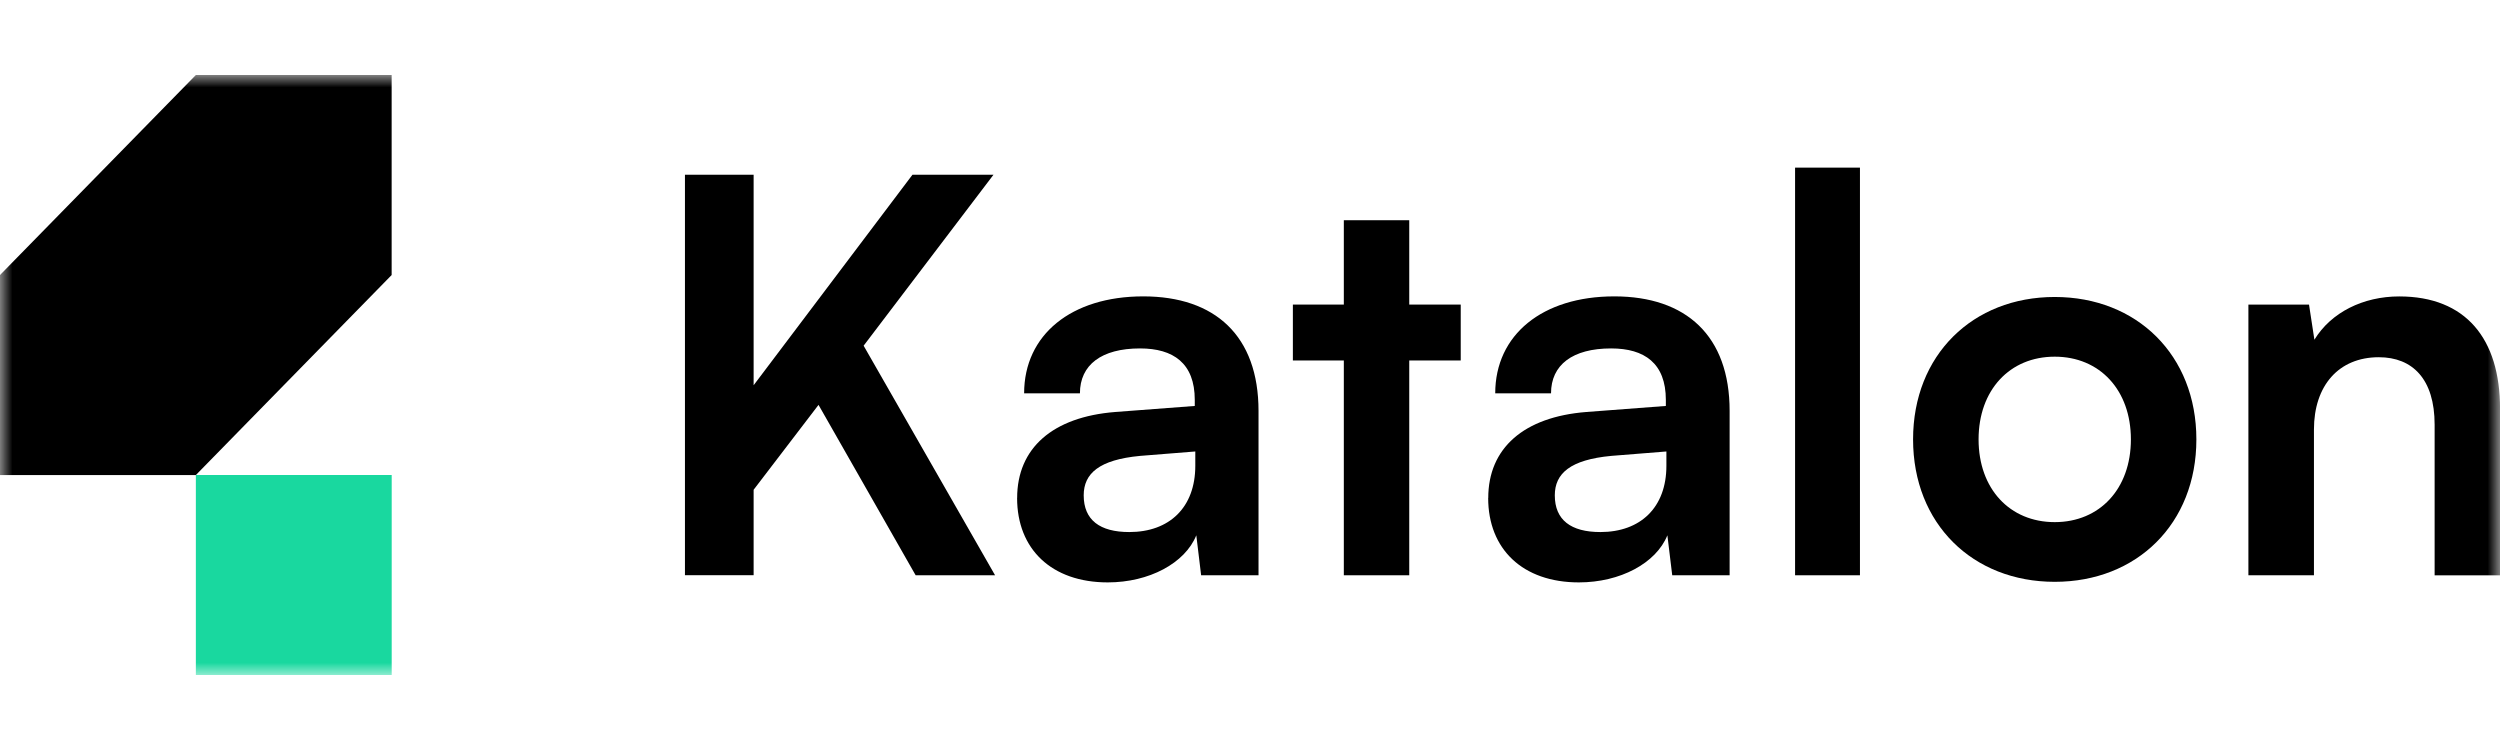 <svg width="100" height="30" viewBox="0 0 100 30" fill="none" xmlns="http://www.w3.org/2000/svg">
<g clip-path="url(#clip0_205_47)">
<mask id="mask0_205_47" style="mask-type:luminance" maskUnits="userSpaceOnUse" x="0" y="3" width="100" height="24">
<path d="M100 3H0V27H100V3Z" fill="white"/>
</mask>
<g mask="url(#mask0_205_47)">
<path d="M30.148 15.406L36.498 6.99H39.739L34.545 13.828L39.803 23.011H36.626L32.741 16.195L30.145 19.591V23.008H27.398V6.99H30.145V15.406H30.148Z" fill="black"/>
<path d="M40.686 19.921C40.686 17.927 42.103 16.677 44.614 16.479L47.791 16.238V15.997C47.791 14.528 46.933 13.937 45.601 13.937C44.057 13.937 43.197 14.596 43.197 15.734H40.965C40.965 13.389 42.854 11.855 45.729 11.855C48.603 11.855 50.341 13.433 50.341 16.436V23.011H48.045L47.852 21.412C47.401 22.529 45.962 23.296 44.311 23.296C42.058 23.296 40.684 21.96 40.684 19.921H40.686ZM47.812 18.629V18.059L45.601 18.236C43.969 18.39 43.348 18.938 43.348 19.813C43.348 20.8 43.993 21.282 45.171 21.282C46.779 21.282 47.812 20.296 47.812 18.631V18.629Z" fill="black"/>
<path d="M53.753 23.011V14.419H51.715V12.183H53.753V8.809H56.37V12.183H58.429V14.419H56.37V23.011H53.753Z" fill="black"/>
<path d="M59.53 19.921C59.53 17.927 60.947 16.677 63.458 16.479L66.634 16.238V15.997C66.634 14.528 65.777 13.937 64.445 13.937C62.9 13.937 62.041 14.596 62.041 15.734H59.809C59.809 13.389 61.698 11.855 64.572 11.855C67.446 11.855 69.185 13.433 69.185 16.436V23.011H66.889L66.695 21.412C66.244 22.529 64.806 23.296 63.155 23.296C60.902 23.296 59.527 21.96 59.527 19.921H59.53ZM66.656 18.629V18.059L64.445 18.236C62.813 18.39 62.192 18.938 62.192 19.813C62.192 20.8 62.837 21.282 64.015 21.282C65.623 21.282 66.656 20.296 66.656 18.631V18.629Z" fill="black"/>
<path d="M71.803 23.011V6.705H74.398V23.011H71.803Z" fill="black"/>
<path d="M82.189 11.879C85.472 11.879 87.855 14.202 87.855 17.576C87.855 20.95 85.472 23.273 82.189 23.273C78.907 23.273 76.523 20.95 76.523 17.576C76.523 14.202 78.907 11.879 82.189 11.879ZM82.189 20.885C83.991 20.885 85.236 19.549 85.236 17.576C85.236 15.603 83.991 14.267 82.189 14.267C80.387 14.267 79.143 15.603 79.143 17.576C79.143 19.549 80.387 20.885 82.189 20.885Z" fill="black"/>
<path d="M89.936 23.011V12.185H92.361L92.576 13.589C93.242 12.494 94.529 11.857 95.968 11.857C98.63 11.857 100.002 13.546 100.002 16.351V23.013H97.385V16.985C97.385 15.167 96.504 14.289 95.153 14.289C93.545 14.289 92.558 15.427 92.558 17.181V23.011H89.941H89.936Z" fill="black"/>
<path d="M15.668 19H7.834V27.001H15.668V19Z" fill="#19D89F"/>
<path d="M7.834 3L0 11.001V19.002H7.834L15.666 11.001V3H7.834Z" fill="black"/>
</g>
</g>
<defs>
<clipPath id="clip0_205_47">
<rect width="100" height="24" fill="white" transform="translate(0 3)"/>
</clipPath>
</defs>
</svg>
